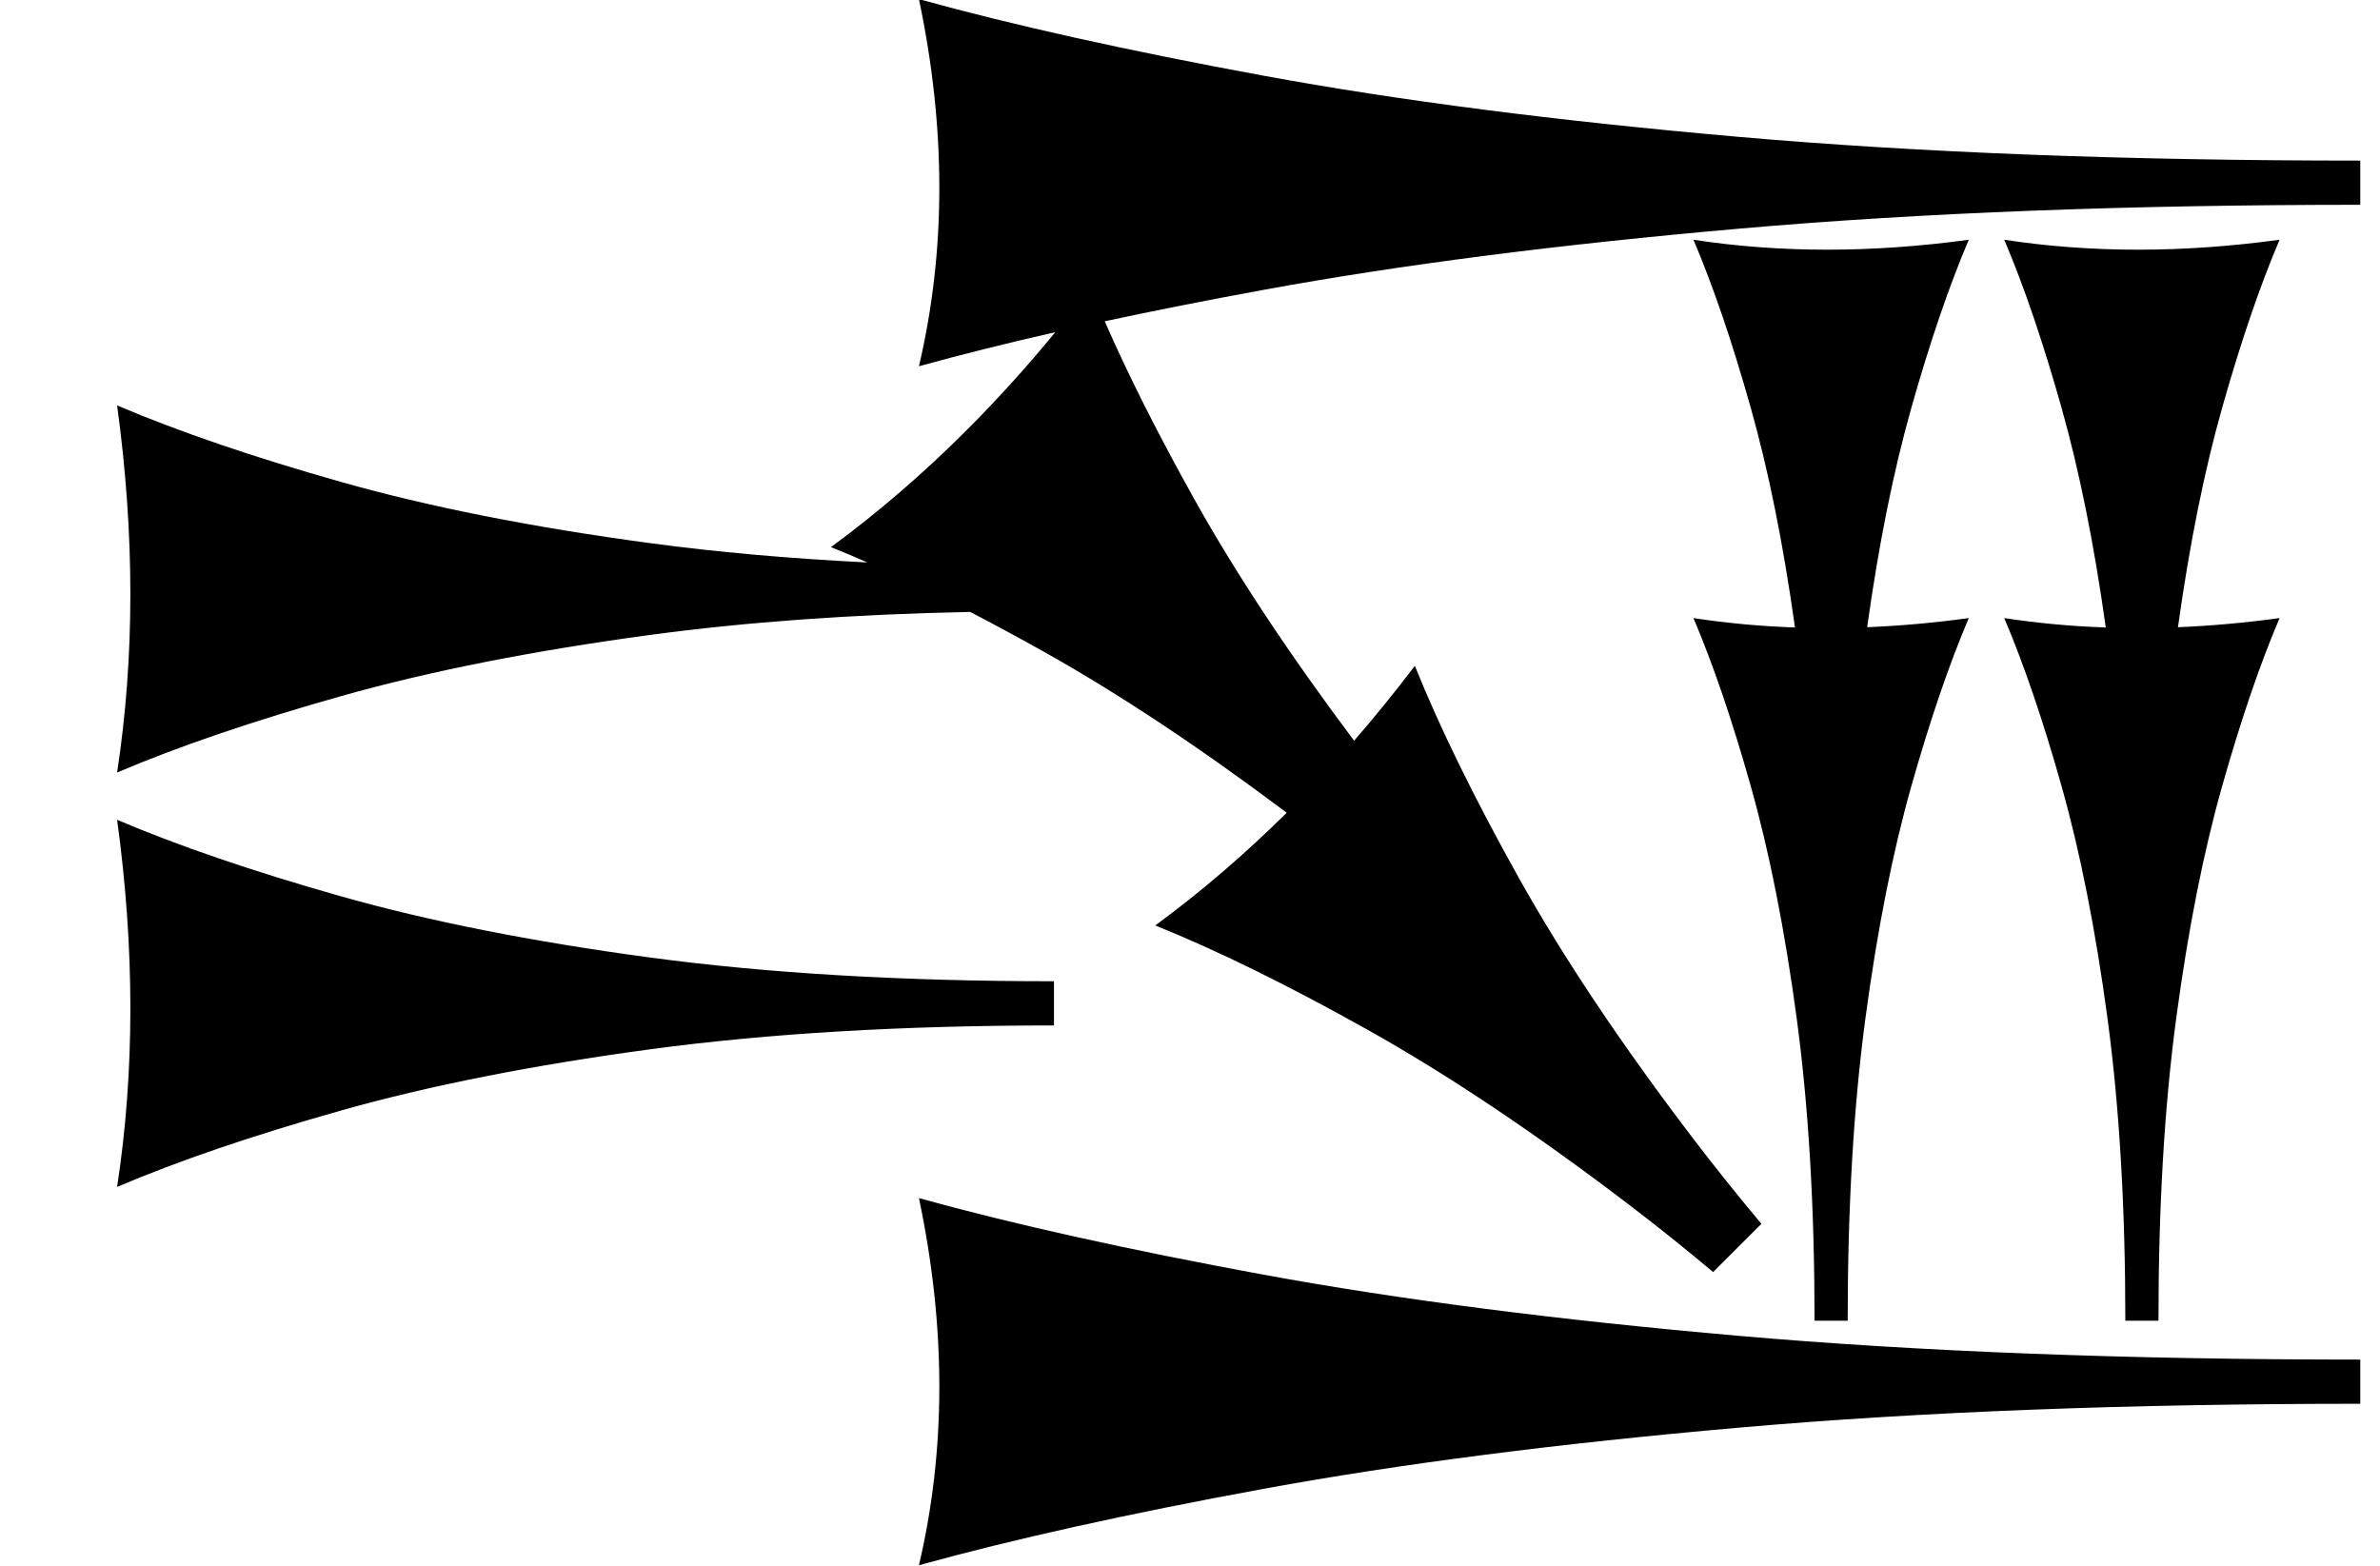 <?xml version="1.0" standalone="no"?>
<!DOCTYPE svg PUBLIC "-//W3C//DTD SVG 1.1//EN" "http://www.w3.org/Graphics/SVG/1.1/DTD/svg11.dtd" >
<svg xmlns="http://www.w3.org/2000/svg" xmlns:xlink="http://www.w3.org/1999/xlink" version="1.1" viewBox="0 0 1321 869">
   <path fill="currentColor"
d="M950.881 706.062c-15.681 -13.127 -31.08 -25.456 -46.199 -36.987c-52.476 -40.024 -100.951 -72.488 -145.423 -97.394c-44.473 -24.904 -83.819 -44.238 -118.04 -58.003c25.318 -18.602 49.637 -39.454 72.954 -62.559
c-48.454 -36.392 -93.427 -66.204 -134.914 -89.439c-14.12 -7.907 -27.723 -15.253 -40.81 -22.036c-65.139 1.35 -124.228 5.596 -177.271 12.735c-65.408 8.805 -122.641 20.126 -171.697 33.962
c-49.057 13.837 -90.551 27.988 -124.481 42.453c4.905 -32.076 7.358 -65.095 7.358 -99.057s-2.453 -68.868 -7.358 -104.717c33.931 14.464 75.322 28.615 124.175 42.453c48.852 13.836 105.982 25.157 171.391 33.962
c37.241 5.013 77.531 8.599 120.869 10.758c-6.927 -3.043 -13.665 -5.882 -20.216 -8.517c26.149 -19.213 51.231 -40.825 75.246 -64.84c16.955 -16.955 33.379 -35.108 49.27 -54.458c-27.48 6.244 -52.708 12.549 -75.682 18.915
c7.547 -32.076 11.321 -65.095 11.321 -99.057s-3.774 -68.868 -11.321 -104.717c52.201 14.464 115.88 28.615 191.038 42.453c75.157 13.836 163.05 25.157 263.679 33.962c100.629 8.804 215.724 13.208 345.283 13.208v24.527
c-128.932 0 -243.71 4.403 -344.34 13.208c-100.629 8.805 -188.679 20.126 -264.15 33.962c-31.488 5.773 -60.952 11.601 -88.39 17.483c12.925 29.612 29.564 62.642 49.92 99.087c22.944 41.074 52.44 85.648 88.49 133.721
c11.51 -13.244 22.751 -27.093 33.724 -41.545c13.766 34.221 33.027 73.495 57.786 117.824c24.761 44.327 57.152 92.73 97.177 145.206c11.638 15.257 24.1 30.812 37.386 46.667c-11.815 11.815 -11.815 11.815 -26.775 26.776z
M1007.15 733.068c0 -62.853 -3.302 -118.808 -9.905 -167.865c-6.604 -49.057 -15.095 -91.981 -25.472 -128.773c-10.378 -36.792 -20.991 -67.913 -31.84 -93.361c18.374 2.811 37.162 4.548 56.361 5.212
c-6.461 -46.183 -14.636 -86.799 -24.521 -121.851c-10.378 -36.792 -20.991 -67.913 -31.84 -93.361c24.057 3.68 48.821 5.52 74.292 5.52c25.472 0 51.651 -1.84 78.538 -5.52c-10.848 25.448 -21.462 56.492 -31.84 93.132
c-9.908 34.983 -18.097 75.627 -24.565 121.932c18.442 -0.753 37.244 -2.441 56.405 -5.063c-10.848 25.448 -21.462 56.492 -31.84 93.132c-10.377 36.639 -18.868 79.486 -25.472 128.543c-6.603 49.057 -9.906 105.165 -9.906 168.325
h-18.395zM1179.65 733.068c0 -62.853 -3.302 -118.808 -9.905 -167.865c-6.604 -49.057 -15.095 -91.981 -25.472 -128.773c-10.378 -36.792 -20.991 -67.913 -31.84 -93.361c18.374 2.811 37.162 4.548 56.361 5.212
c-6.461 -46.183 -14.636 -86.799 -24.521 -121.851c-10.378 -36.792 -20.991 -67.913 -31.84 -93.361c24.057 3.68 48.821 5.52 74.292 5.52c25.472 0 51.651 -1.84 78.538 -5.52c-10.848 25.448 -21.462 56.492 -31.84 93.132
c-9.908 34.983 -18.097 75.627 -24.565 121.932c18.442 -0.753 37.244 -2.441 56.405 -5.063c-10.848 25.448 -21.462 56.492 -31.84 93.132c-10.377 36.639 -18.868 79.486 -25.472 128.543c-6.603 49.057 -9.906 105.165 -9.906 168.325
h-18.395zM585 569.173c-83.806 0 -158.411 4.403 -223.821 13.208c-65.408 8.805 -122.641 20.126 -171.697 33.962c-49.057 13.837 -90.551 27.988 -124.481 42.453c4.905 -32.076 7.358 -65.095 7.358 -99.057s-2.453 -68.868 -7.358 -104.717
c33.931 14.464 75.322 28.615 124.175 42.453c48.852 13.836 105.982 25.157 171.391 33.962c65.409 8.804 140.221 13.208 224.435 13.208v24.527zM1310.05 779.173c-128.932 0 -243.71 4.403 -344.34 13.208
c-100.629 8.805 -188.679 20.126 -264.15 33.962c-75.472 13.837 -139.309 27.988 -191.51 42.453c7.547 -32.076 11.321 -65.095 11.321 -99.057s-3.774 -68.868 -11.321 -104.717c52.201 14.464 115.88 28.615 191.038 42.453
c75.157 13.836 163.05 25.157 263.679 33.962c100.629 8.804 215.724 13.208 345.283 13.208v24.527z" />
</svg>
